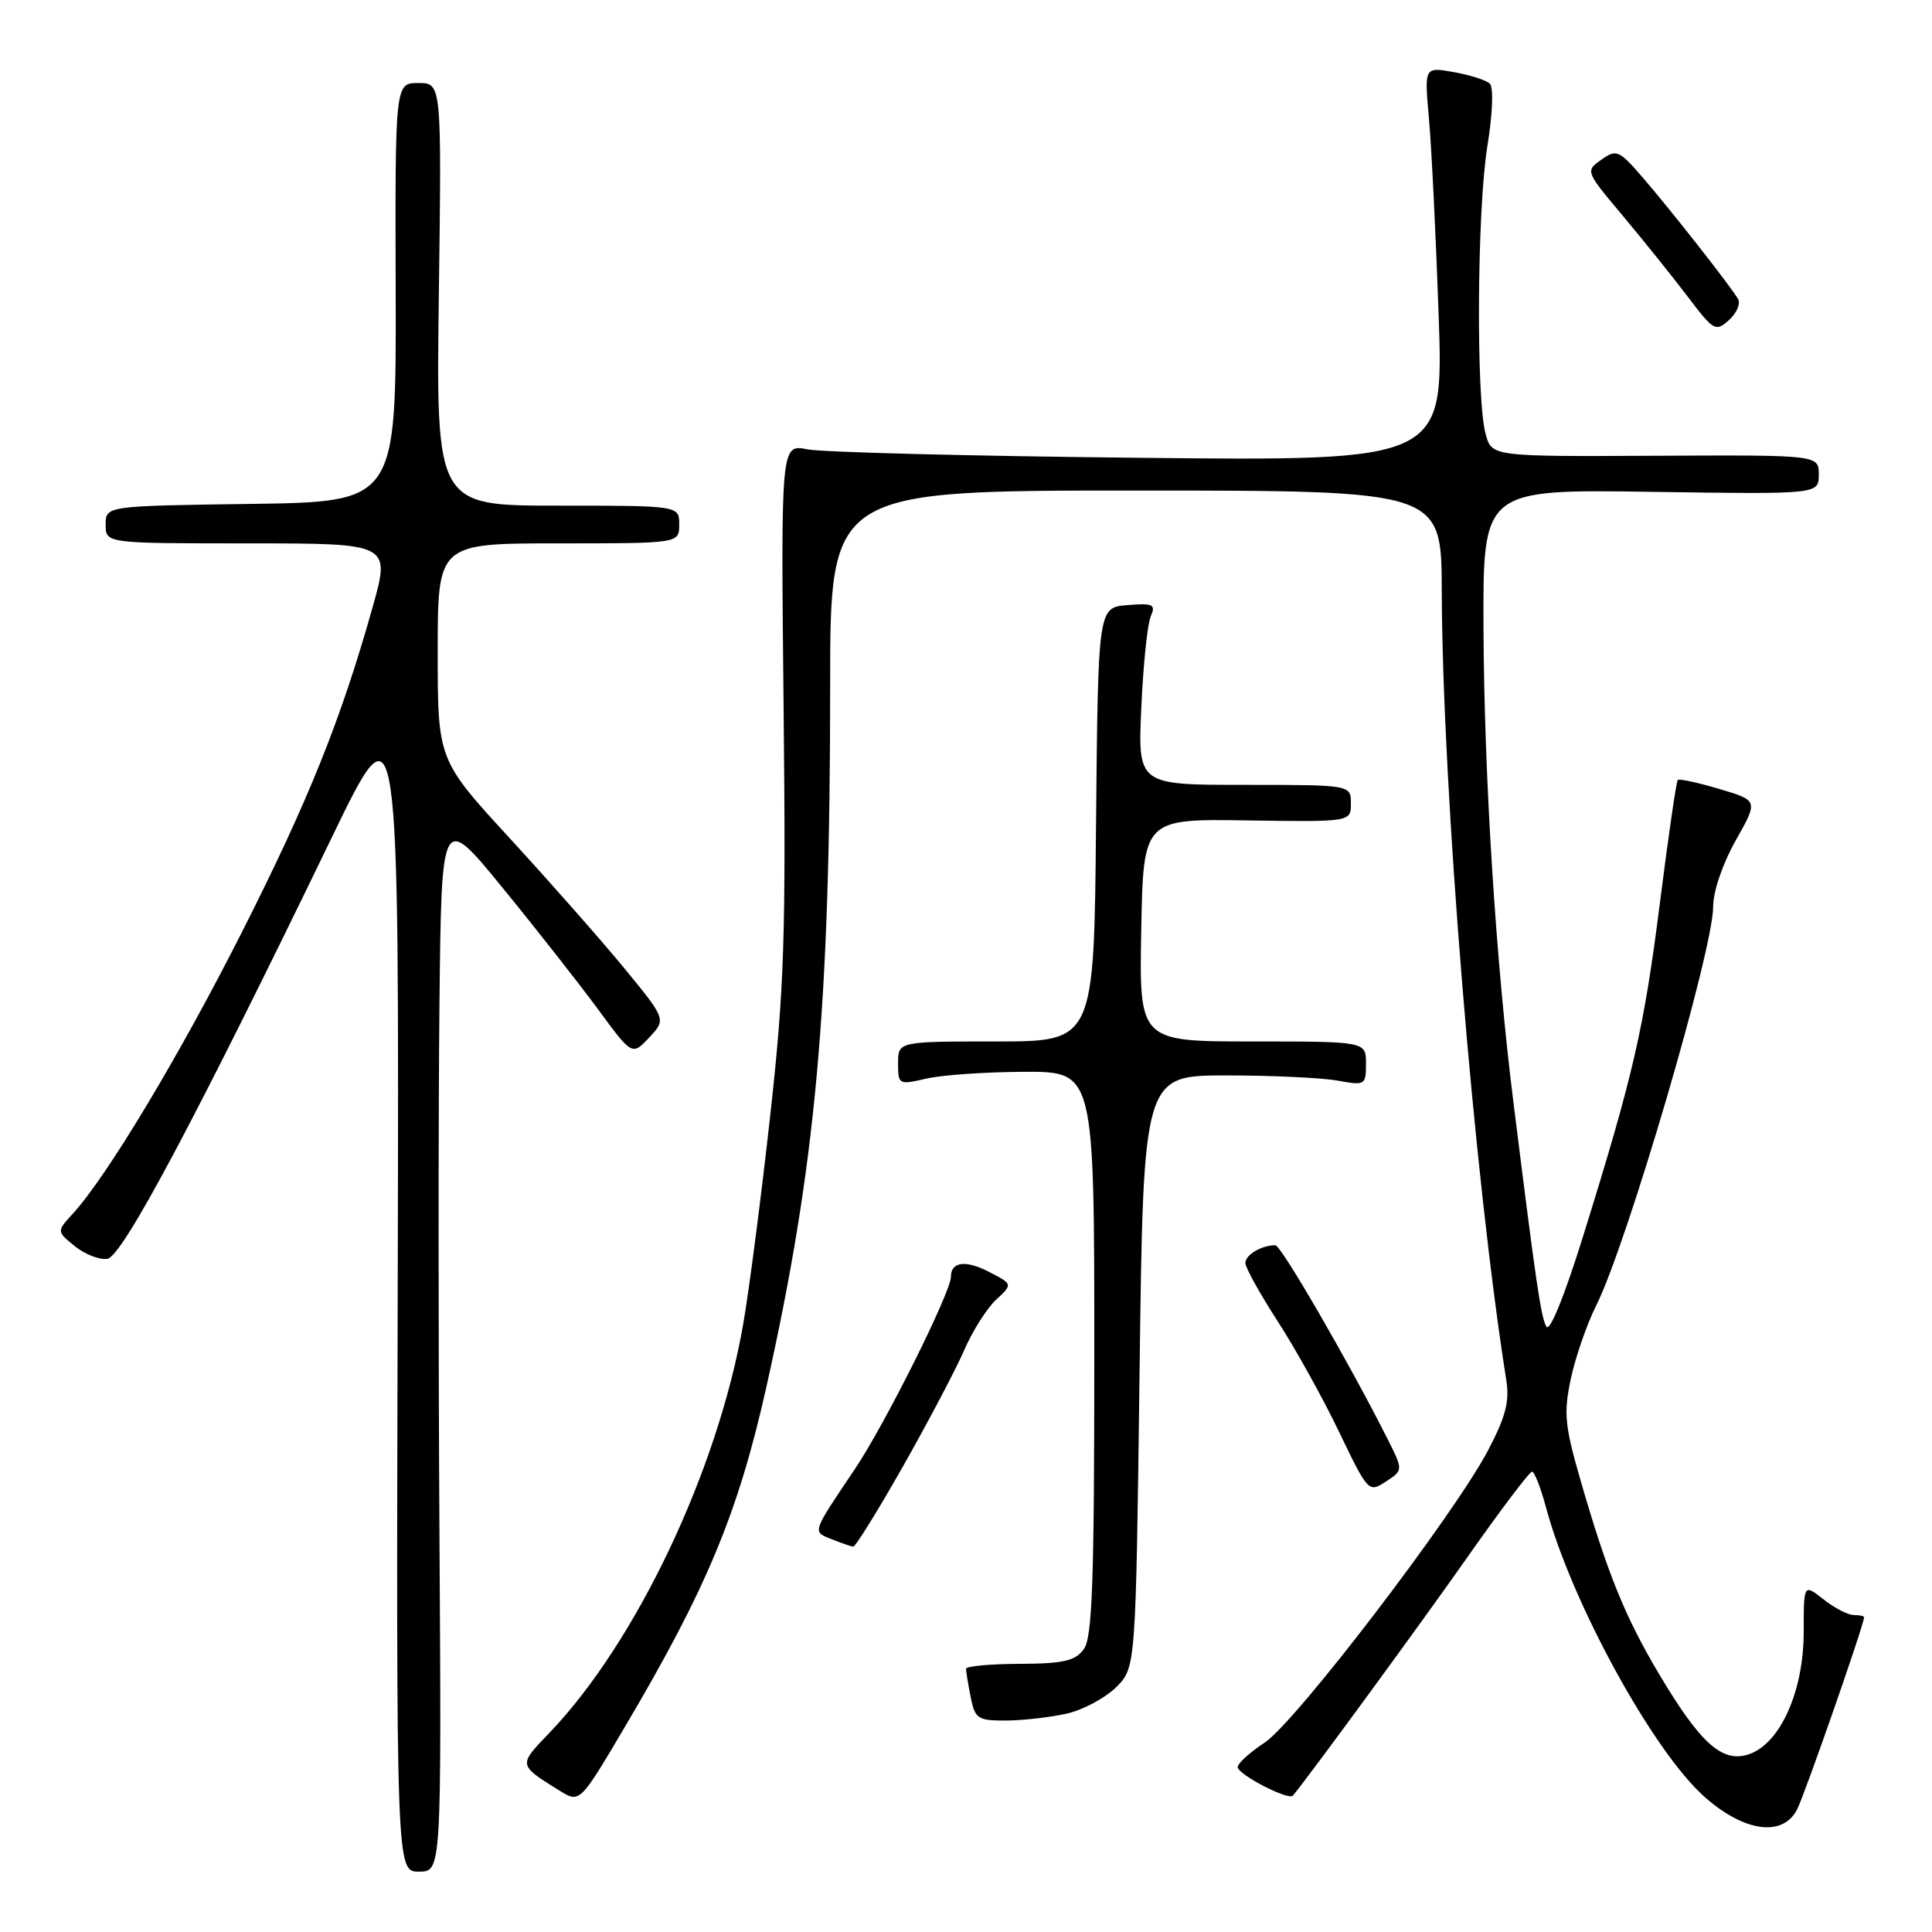 <?xml version="1.0" encoding="UTF-8" standalone="no"?>
<!DOCTYPE svg PUBLIC "-//W3C//DTD SVG 1.1//EN" "http://www.w3.org/Graphics/SVG/1.1/DTD/svg11.dtd" >
<svg xmlns="http://www.w3.org/2000/svg" xmlns:xlink="http://www.w3.org/1999/xlink" version="1.1" viewBox="0 0 256 256">
 <g >
 <path fill="currentColor"
d=" M 58.23 203.25 C 58.08 178.64 58.08 147.08 58.23 133.12 C 58.50 107.73 58.50 107.73 66.58 117.62 C 71.02 123.05 76.70 130.29 79.21 133.69 C 83.76 139.89 83.76 139.89 86.02 137.48 C 88.28 135.07 88.28 135.07 82.71 128.28 C 79.64 124.55 72.82 116.82 67.56 111.09 C 58.00 100.68 58.00 100.68 58.00 86.34 C 58.00 72.00 58.00 72.00 74.00 72.00 C 90.00 72.00 90.00 72.00 90.00 69.50 C 90.00 67.00 90.00 67.00 73.89 67.00 C 57.78 67.00 57.78 67.00 58.15 39.00 C 58.52 11.00 58.52 11.00 55.44 11.00 C 52.35 11.00 52.35 11.00 52.43 38.75 C 52.50 66.50 52.50 66.50 33.25 66.77 C 14.00 67.04 14.00 67.04 14.00 69.52 C 14.00 72.00 14.00 72.00 32.88 72.00 C 51.75 72.00 51.75 72.00 49.37 80.47 C 45.16 95.42 40.86 106.11 32.06 123.50 C 23.78 139.88 14.12 155.96 9.64 160.83 C 7.50 163.17 7.50 163.17 9.92 165.13 C 11.25 166.21 13.19 166.96 14.23 166.80 C 16.22 166.49 25.93 148.24 43.95 111.00 C 52.89 92.50 52.89 92.50 52.70 170.25 C 52.50 248.00 52.50 248.00 55.50 248.00 C 58.50 248.00 58.50 248.00 58.23 203.25 Z  M 238.09 239.83 C 239.05 238.04 247.00 215.25 247.00 214.30 C 247.00 214.13 246.39 214.00 245.63 214.00 C 244.88 214.00 243.08 213.07 241.63 211.93 C 239.00 209.85 239.00 209.85 239.00 216.22 C 239.00 224.09 235.91 231.01 231.76 232.44 C 228.24 233.65 225.34 231.07 219.84 221.83 C 215.36 214.30 213.02 208.56 209.49 196.36 C 207.33 188.92 207.17 187.29 208.14 182.71 C 208.75 179.84 210.26 175.47 211.50 173.00 C 215.60 164.82 227.00 125.94 227.00 120.16 C 227.00 118.12 228.25 114.45 229.99 111.37 C 232.98 106.07 232.98 106.07 227.82 104.54 C 224.98 103.70 222.50 103.16 222.31 103.35 C 222.12 103.54 221.06 110.86 219.95 119.60 C 217.82 136.40 216.44 142.39 209.77 163.80 C 207.30 171.74 205.34 176.57 204.90 175.78 C 204.18 174.50 203.57 170.36 200.53 146.00 C 198.20 127.40 196.65 102.81 196.57 83.17 C 196.50 64.84 196.50 64.84 218.75 65.17 C 241.00 65.50 241.00 65.50 241.00 62.89 C 241.00 60.28 241.00 60.28 219.33 60.39 C 197.66 60.50 197.66 60.50 196.85 57.50 C 195.57 52.80 195.72 27.85 197.07 19.47 C 197.79 15.02 197.92 11.55 197.40 11.07 C 196.90 10.61 194.75 9.93 192.61 9.55 C 188.73 8.86 188.73 8.86 189.34 15.68 C 189.68 19.43 190.26 31.18 190.63 41.79 C 191.29 61.09 191.29 61.09 150.90 60.66 C 128.68 60.43 108.92 59.93 106.99 59.54 C 103.47 58.84 103.47 58.84 103.83 93.67 C 104.15 124.18 103.93 130.90 102.05 147.88 C 100.87 158.54 99.26 170.97 98.47 175.50 C 95.10 194.84 84.31 217.59 72.82 229.59 C 68.64 233.94 68.62 233.83 74.16 237.28 C 76.83 238.93 76.83 238.93 82.86 228.72 C 93.63 210.50 97.81 200.46 101.53 183.86 C 108.09 154.57 110.00 133.65 110.00 90.84 C 110.00 65.00 110.00 65.00 150.50 65.00 C 191.00 65.00 191.00 65.00 191.04 78.25 C 191.12 104.51 195.33 156.03 199.59 182.86 C 200.04 185.70 199.51 187.74 197.17 192.19 C 192.66 200.75 171.70 228.17 167.60 230.88 C 165.62 232.19 164.00 233.66 164.00 234.15 C 164.00 235.12 170.76 238.62 171.32 237.93 C 173.82 234.87 188.41 214.93 194.50 206.25 C 198.85 200.06 202.67 195.00 203.00 195.00 C 203.32 195.00 204.15 197.11 204.84 199.69 C 208.20 212.27 219.06 232.10 225.89 238.12 C 231.11 242.73 236.16 243.44 238.09 239.83 Z  M 141.41 227.05 C 143.56 226.55 146.48 224.97 147.91 223.55 C 150.50 220.96 150.50 220.96 151.00 181.73 C 151.50 142.50 151.50 142.50 162.50 142.50 C 168.55 142.50 175.19 142.81 177.25 143.19 C 180.89 143.85 181.00 143.79 181.00 140.94 C 181.00 138.00 181.00 138.00 165.97 138.00 C 150.95 138.00 150.95 138.00 151.22 123.25 C 151.50 108.50 151.50 108.50 165.25 108.71 C 179.00 108.91 179.00 108.91 179.00 106.46 C 179.00 104.00 179.00 104.00 164.89 104.00 C 150.77 104.00 150.77 104.00 151.23 93.75 C 151.48 88.11 152.04 82.68 152.48 81.68 C 153.17 80.08 152.81 79.90 149.38 80.18 C 145.50 80.50 145.50 80.50 145.23 109.25 C 144.97 138.00 144.97 138.00 131.98 138.00 C 119.00 138.00 119.00 138.00 119.00 140.89 C 119.00 143.73 119.08 143.77 122.75 142.92 C 124.81 142.44 130.66 142.04 135.75 142.02 C 145.00 142.00 145.00 142.00 145.00 179.31 C 145.00 209.63 144.74 216.97 143.61 218.52 C 142.47 220.08 140.92 220.44 135.11 220.47 C 131.21 220.48 128.01 220.78 128.01 221.12 C 128.00 221.47 128.28 223.16 128.62 224.88 C 129.20 227.77 129.55 228.00 133.38 227.98 C 135.64 227.96 139.26 227.54 141.41 227.05 Z  M 119.68 194.25 C 123.03 188.34 126.66 181.43 127.76 178.91 C 128.85 176.38 130.75 173.38 131.98 172.23 C 134.21 170.16 134.21 170.16 131.07 168.54 C 127.94 166.92 126.00 167.17 126.00 169.19 C 126.00 171.22 117.25 188.75 113.30 194.62 C 107.51 203.24 107.62 202.91 110.19 203.95 C 111.46 204.46 112.75 204.90 113.05 204.94 C 113.35 204.97 116.33 200.16 119.68 194.25 Z  M 183.85 190.65 C 178.75 180.54 169.75 165.00 168.99 165.00 C 167.16 165.00 165.00 166.28 165.02 167.36 C 165.03 167.99 166.95 171.44 169.27 175.03 C 171.60 178.62 175.27 185.22 177.42 189.70 C 181.27 197.72 181.36 197.81 183.63 196.32 C 185.94 194.81 185.94 194.81 183.85 190.65 Z  M 230.30 39.62 C 229.30 37.90 221.50 27.97 217.72 23.58 C 214.53 19.89 214.20 19.74 212.19 21.16 C 210.06 22.65 210.07 22.69 215.02 28.58 C 217.75 31.84 221.62 36.66 223.62 39.29 C 227.07 43.85 227.34 44.00 229.10 42.41 C 230.12 41.49 230.66 40.23 230.30 39.62 Z "/>
</g>
</svg>